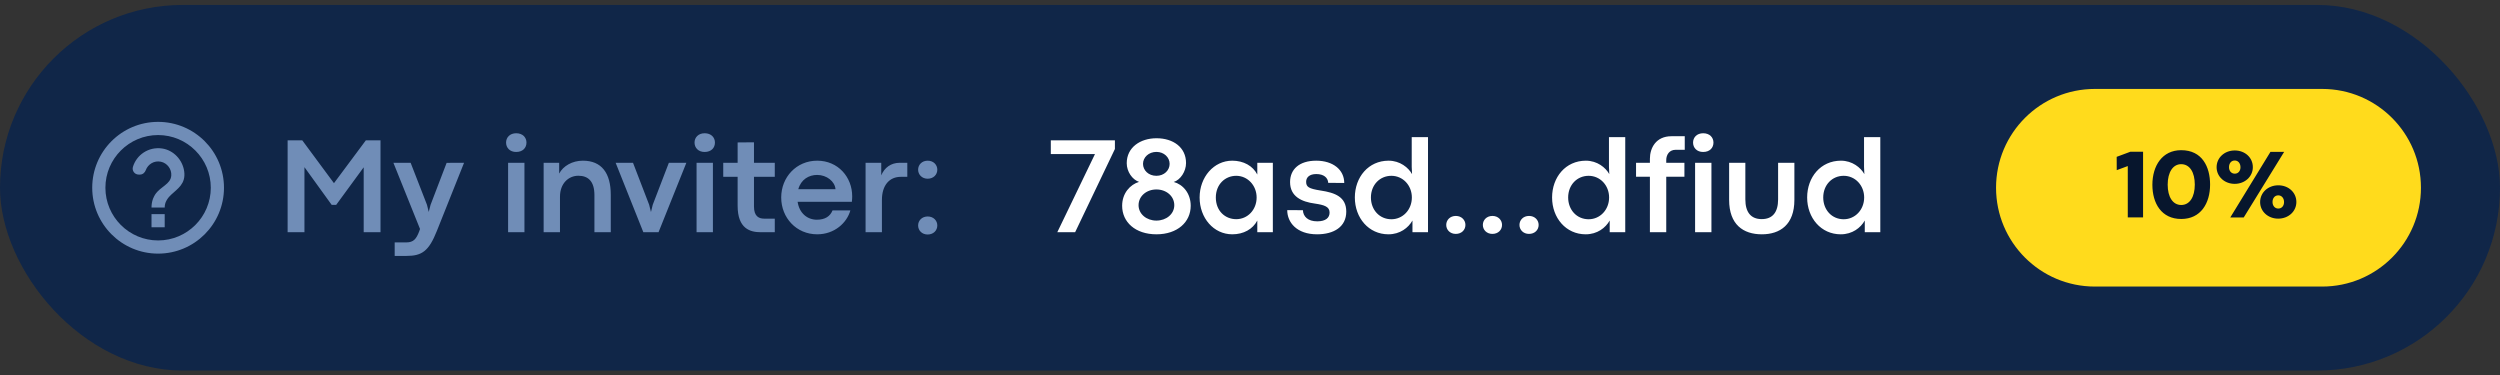<svg width="253" height="38" viewBox="0 0 253 38" fill="none" xmlns="http://www.w3.org/2000/svg">
<rect x="0" y="0" width="253" height="38" fill="#333333" stroke="none"/>
<rect y="0.5" width="253" height="37" rx="18.5" fill="#102648"/>
<path d="M16 12.333C12.32 12.333 9.333 15.32 9.333 19C9.333 22.68 12.32 25.667 16 25.667C19.68 25.667 22.667 22.68 22.667 19C22.667 15.32 19.68 12.333 16 12.333ZM16 24.333C13.06 24.333 10.667 21.94 10.667 19C10.667 16.06 13.06 13.667 16 13.667C18.94 13.667 21.333 16.06 21.333 19C21.333 21.94 18.94 24.333 16 24.333ZM15.333 21.667H16.667V23H15.333V21.667ZM16.407 15.027C15.033 14.827 13.82 15.673 13.453 16.887C13.333 17.273 13.627 17.667 14.033 17.667H14.167C14.44 17.667 14.66 17.473 14.753 17.22C14.967 16.627 15.6 16.22 16.287 16.367C16.92 16.5 17.387 17.12 17.333 17.767C17.267 18.66 16.253 18.853 15.7 19.687C15.7 19.693 15.693 19.693 15.693 19.7C15.687 19.713 15.68 19.72 15.673 19.733C15.613 19.833 15.553 19.947 15.507 20.067C15.5 20.087 15.487 20.1 15.48 20.12C15.473 20.133 15.473 20.147 15.467 20.167C15.387 20.393 15.333 20.667 15.333 21H16.667C16.667 20.72 16.74 20.487 16.853 20.287C16.867 20.267 16.873 20.247 16.887 20.227C16.94 20.133 17.007 20.047 17.073 19.967C17.08 19.96 17.087 19.947 17.093 19.94C17.16 19.86 17.233 19.787 17.313 19.713C17.953 19.107 18.82 18.613 18.64 17.34C18.48 16.18 17.567 15.2 16.407 15.027Z" fill="#708DB7"/>
<path d="M30.81 23.5V16.917L33.565 20.731H34.023L36.805 16.931V23.5H38.507V14.203H37.023L33.797 18.537L30.591 14.203H29.107V23.5H30.81ZM41.125 25.899C42.684 25.899 43.395 25.441 44.222 23.343L46.963 16.473L45.199 16.48L43.572 20.731L43.388 21.449L43.21 20.725L41.556 16.473H39.812L42.506 23.172L42.424 23.411C42.13 24.184 41.85 24.532 41.111 24.532H39.942V25.899H41.125ZM52.233 15.379C52.903 15.379 53.279 14.962 53.279 14.429C53.279 13.916 52.903 13.485 52.24 13.485C51.591 13.485 51.215 13.916 51.215 14.429C51.215 14.955 51.598 15.379 52.233 15.379ZM53.074 23.5V16.473H51.42V23.5H53.074ZM56.67 23.5V19.911C56.67 18.537 57.559 17.785 58.529 17.785C59.527 17.785 60.156 18.352 60.156 19.747V23.5H61.81V19.713C61.81 17.505 60.874 16.261 58.987 16.261C57.907 16.261 56.991 16.801 56.588 17.566V16.473H55.016V23.5H56.67ZM66.644 23.5L69.46 16.473H67.689L66.056 20.725L65.878 21.456L65.693 20.718L64.06 16.473H62.303L65.106 23.5H66.644ZM71.306 15.379C71.976 15.379 72.352 14.962 72.352 14.429C72.352 13.916 71.976 13.485 71.312 13.485C70.663 13.485 70.287 13.916 70.287 14.429C70.287 14.955 70.67 15.379 71.306 15.379ZM72.147 23.5V16.473H70.492V23.5H72.147ZM78.408 23.5V22.126H77.321C76.795 22.126 76.303 21.887 76.303 20.902V17.895H78.408V16.473H76.303V14.401L74.648 14.415V16.473H73.192V17.895H74.648V20.827C74.648 23.145 75.92 23.5 76.98 23.5H78.408ZM86.242 19.863C86.242 17.929 84.82 16.261 82.701 16.261C80.589 16.261 79.058 17.936 79.058 19.986C79.058 22.037 80.589 23.712 82.701 23.712C84.451 23.712 85.702 22.557 86.058 21.292H84.253C84.014 21.887 83.501 22.235 82.667 22.235C81.696 22.235 80.89 21.572 80.719 20.424H86.208C86.235 20.164 86.242 20.041 86.242 19.863ZM80.787 19.145C81.067 18.154 81.86 17.703 82.694 17.703C83.665 17.703 84.485 18.359 84.554 19.145H80.787ZM89.25 23.5V20.232C89.25 18.735 90.022 17.895 91.157 17.895H91.82V16.473H91.068C90.152 16.473 89.51 16.972 89.182 17.744V16.473H87.596V23.5H89.25ZM93.878 18.086C94.466 18.086 94.856 17.676 94.856 17.17C94.856 16.678 94.466 16.261 93.885 16.261C93.297 16.261 92.914 16.678 92.914 17.17C92.914 17.669 93.304 18.086 93.878 18.086ZM93.878 23.732C94.466 23.732 94.856 23.322 94.856 22.816C94.856 22.324 94.466 21.907 93.885 21.907C93.297 21.907 92.914 22.324 92.914 22.816C92.914 23.322 93.304 23.732 93.878 23.732Z" fill="#708DB7"/>
<path d="M108.803 23.5L112.829 15.078V14.203H106.342V15.591H110.812L106.998 23.5H108.803ZM117.033 23.712C119.152 23.712 120.499 22.475 120.499 20.827C120.499 19.542 119.699 18.66 118.783 18.414C119.46 18.202 120.027 17.355 120.027 16.5C120.027 14.9 118.715 13.991 117.04 13.991C115.399 13.991 114.025 14.914 114.025 16.514C114.025 17.368 114.586 18.175 115.27 18.407C114.381 18.674 113.561 19.542 113.561 20.827C113.561 22.475 114.894 23.712 117.033 23.712ZM117.026 17.792C116.227 17.792 115.673 17.231 115.673 16.582C115.673 15.926 116.247 15.372 117.033 15.372C117.799 15.372 118.366 15.926 118.366 16.582C118.366 17.231 117.819 17.792 117.026 17.792ZM117.026 22.324C116.035 22.324 115.222 21.661 115.222 20.766C115.222 19.843 116.035 19.173 117.026 19.173C118.024 19.173 118.838 19.843 118.838 20.766C118.838 21.661 118.024 22.324 117.026 22.324ZM124.71 23.712C125.852 23.712 126.781 23.192 127.239 22.317V23.5H128.812V16.473H127.239V17.662C126.788 16.787 125.852 16.261 124.703 16.261C122.823 16.261 121.401 17.936 121.401 19.986C121.401 22.051 122.81 23.712 124.71 23.712ZM125.106 22.181C123.992 22.181 123.042 21.354 123.042 19.986C123.042 18.667 123.972 17.792 125.106 17.792C126.255 17.792 127.171 18.763 127.171 19.986C127.171 21.23 126.262 22.181 125.106 22.181ZM133.289 23.712C134.984 23.712 136.242 22.96 136.242 21.415C136.242 19.925 135.107 19.501 133.651 19.282C132.441 19.091 132.182 18.92 132.182 18.394C132.182 17.97 132.496 17.614 133.207 17.614C133.973 17.614 134.383 17.983 134.417 18.503L136.037 18.517C136.037 17.177 134.896 16.261 133.2 16.261C131.484 16.261 130.555 17.136 130.555 18.428C130.555 19.884 131.717 20.424 133.07 20.602C134.027 20.745 134.554 20.916 134.554 21.511C134.554 22.044 134.157 22.399 133.303 22.399C132.359 22.399 131.881 21.914 131.854 21.271L130.268 21.265C130.268 22.502 131.225 23.712 133.289 23.712ZM140.508 23.712C141.684 23.712 142.524 23.056 142.941 22.317V23.5H144.514V13.875H142.866V16.89L142.9 17.621C142.531 16.958 141.677 16.261 140.528 16.261C138.478 16.261 137.11 17.936 137.11 19.986C137.11 22.051 138.512 23.712 140.508 23.712ZM140.809 22.188C139.599 22.188 138.737 21.23 138.737 19.986C138.737 18.708 139.64 17.792 140.809 17.792C141.971 17.792 142.88 18.756 142.88 19.986C142.88 21.23 141.964 22.188 140.809 22.188ZM147.323 23.671C147.911 23.671 148.301 23.268 148.301 22.762C148.301 22.27 147.911 21.852 147.33 21.852C146.742 21.852 146.359 22.27 146.359 22.762C146.359 23.261 146.749 23.671 147.323 23.671ZM151.028 23.671C151.616 23.671 152.006 23.268 152.006 22.762C152.006 22.27 151.616 21.852 151.035 21.852C150.447 21.852 150.064 22.27 150.064 22.762C150.064 23.261 150.454 23.671 151.028 23.671ZM154.733 23.671C155.321 23.671 155.711 23.268 155.711 22.762C155.711 22.27 155.321 21.852 154.74 21.852C154.152 21.852 153.77 22.27 153.77 22.762C153.77 23.261 154.159 23.671 154.733 23.671ZM160.469 23.712C161.645 23.712 162.485 23.056 162.902 22.317V23.5H164.475V13.875H162.827V16.89L162.861 17.621C162.492 16.958 161.638 16.261 160.489 16.261C158.438 16.261 157.071 17.936 157.071 19.986C157.071 22.051 158.473 23.712 160.469 23.712ZM160.77 22.188C159.56 22.188 158.698 21.23 158.698 19.986C158.698 18.708 159.601 17.792 160.77 17.792C161.932 17.792 162.841 18.756 162.841 19.986C162.841 21.23 161.925 22.188 160.77 22.188ZM168.624 23.5V17.888H170.463V16.473H168.624V16.199C168.624 15.646 168.952 15.16 169.567 15.16H170.497V13.786H169.15C167.564 13.786 166.97 14.996 166.97 16.069V16.473H165.568V17.888H166.97V23.5H168.624ZM172.356 15.379C173.026 15.379 173.402 14.962 173.402 14.429C173.402 13.916 173.026 13.485 172.363 13.485C171.714 13.485 171.338 13.916 171.338 14.429C171.338 14.955 171.721 15.379 172.356 15.379ZM173.197 23.5V16.473H171.543V23.5H173.197ZM178.297 23.712C180.156 23.712 181.592 22.727 181.592 20.226V16.473H179.944V20.178C179.944 21.463 179.397 22.174 178.29 22.174C177.189 22.174 176.629 21.477 176.629 20.178V16.473H174.988V20.226C174.988 22.727 176.417 23.712 178.297 23.712ZM186.281 23.712C187.457 23.712 188.298 23.056 188.715 22.317V23.5H190.287V13.875H188.64V16.89L188.674 17.621C188.305 16.958 187.45 16.261 186.302 16.261C184.251 16.261 182.884 17.936 182.884 19.986C182.884 22.051 184.285 23.712 186.281 23.712ZM186.582 22.188C185.372 22.188 184.511 21.23 184.511 19.986C184.511 18.708 185.413 17.792 186.582 17.792C187.744 17.792 188.653 18.756 188.653 19.986C188.653 21.23 187.737 22.188 186.582 22.188Z" fill="white"/>
<path d="M202 19C202 13.477 206.477 9 212 9H235C240.523 9 245 13.477 245 19C245 24.523 240.523 29 235 29H212C206.477 29 202 24.523 202 19Z" fill="#FFDB1C"/>
<path d="M216.879 22V15.354H215.6L214.208 15.872L214.213 17.22L215.331 16.805V22H216.879ZM220.741 22.161C222.719 22.161 223.661 20.569 223.661 18.68C223.661 16.883 222.86 15.198 220.736 15.198C218.827 15.198 217.821 16.766 217.821 18.704C217.821 20.569 218.734 22.161 220.741 22.161ZM220.741 20.745C219.892 20.745 219.369 19.939 219.369 18.689C219.369 17.425 219.906 16.614 220.731 16.614C221.61 16.614 222.113 17.444 222.113 18.68C222.113 19.935 221.596 20.745 220.741 20.745ZM226.151 18.606C227.182 18.606 227.987 17.869 227.987 16.917C227.987 15.95 227.196 15.227 226.156 15.227C225.116 15.227 224.32 15.965 224.32 16.922C224.32 17.869 225.121 18.606 226.151 18.606ZM227.064 22.01L231.156 15.369H229.77L225.702 22.01H227.064ZM226.161 17.576C225.805 17.576 225.575 17.293 225.575 16.917C225.575 16.526 225.805 16.243 226.156 16.243C226.508 16.243 226.737 16.536 226.737 16.927C226.737 17.298 226.508 17.576 226.161 17.576ZM230.551 22.127C231.591 22.127 232.392 21.395 232.392 20.442C232.392 19.476 231.596 18.753 230.565 18.753C229.525 18.753 228.725 19.49 228.725 20.452C228.725 21.395 229.525 22.127 230.551 22.127ZM230.565 21.106C230.209 21.106 229.979 20.814 229.979 20.442C229.979 20.052 230.209 19.769 230.561 19.769C230.912 19.769 231.146 20.061 231.146 20.452C231.146 20.823 230.917 21.106 230.565 21.106Z" fill="#07162D"/>
</svg>
